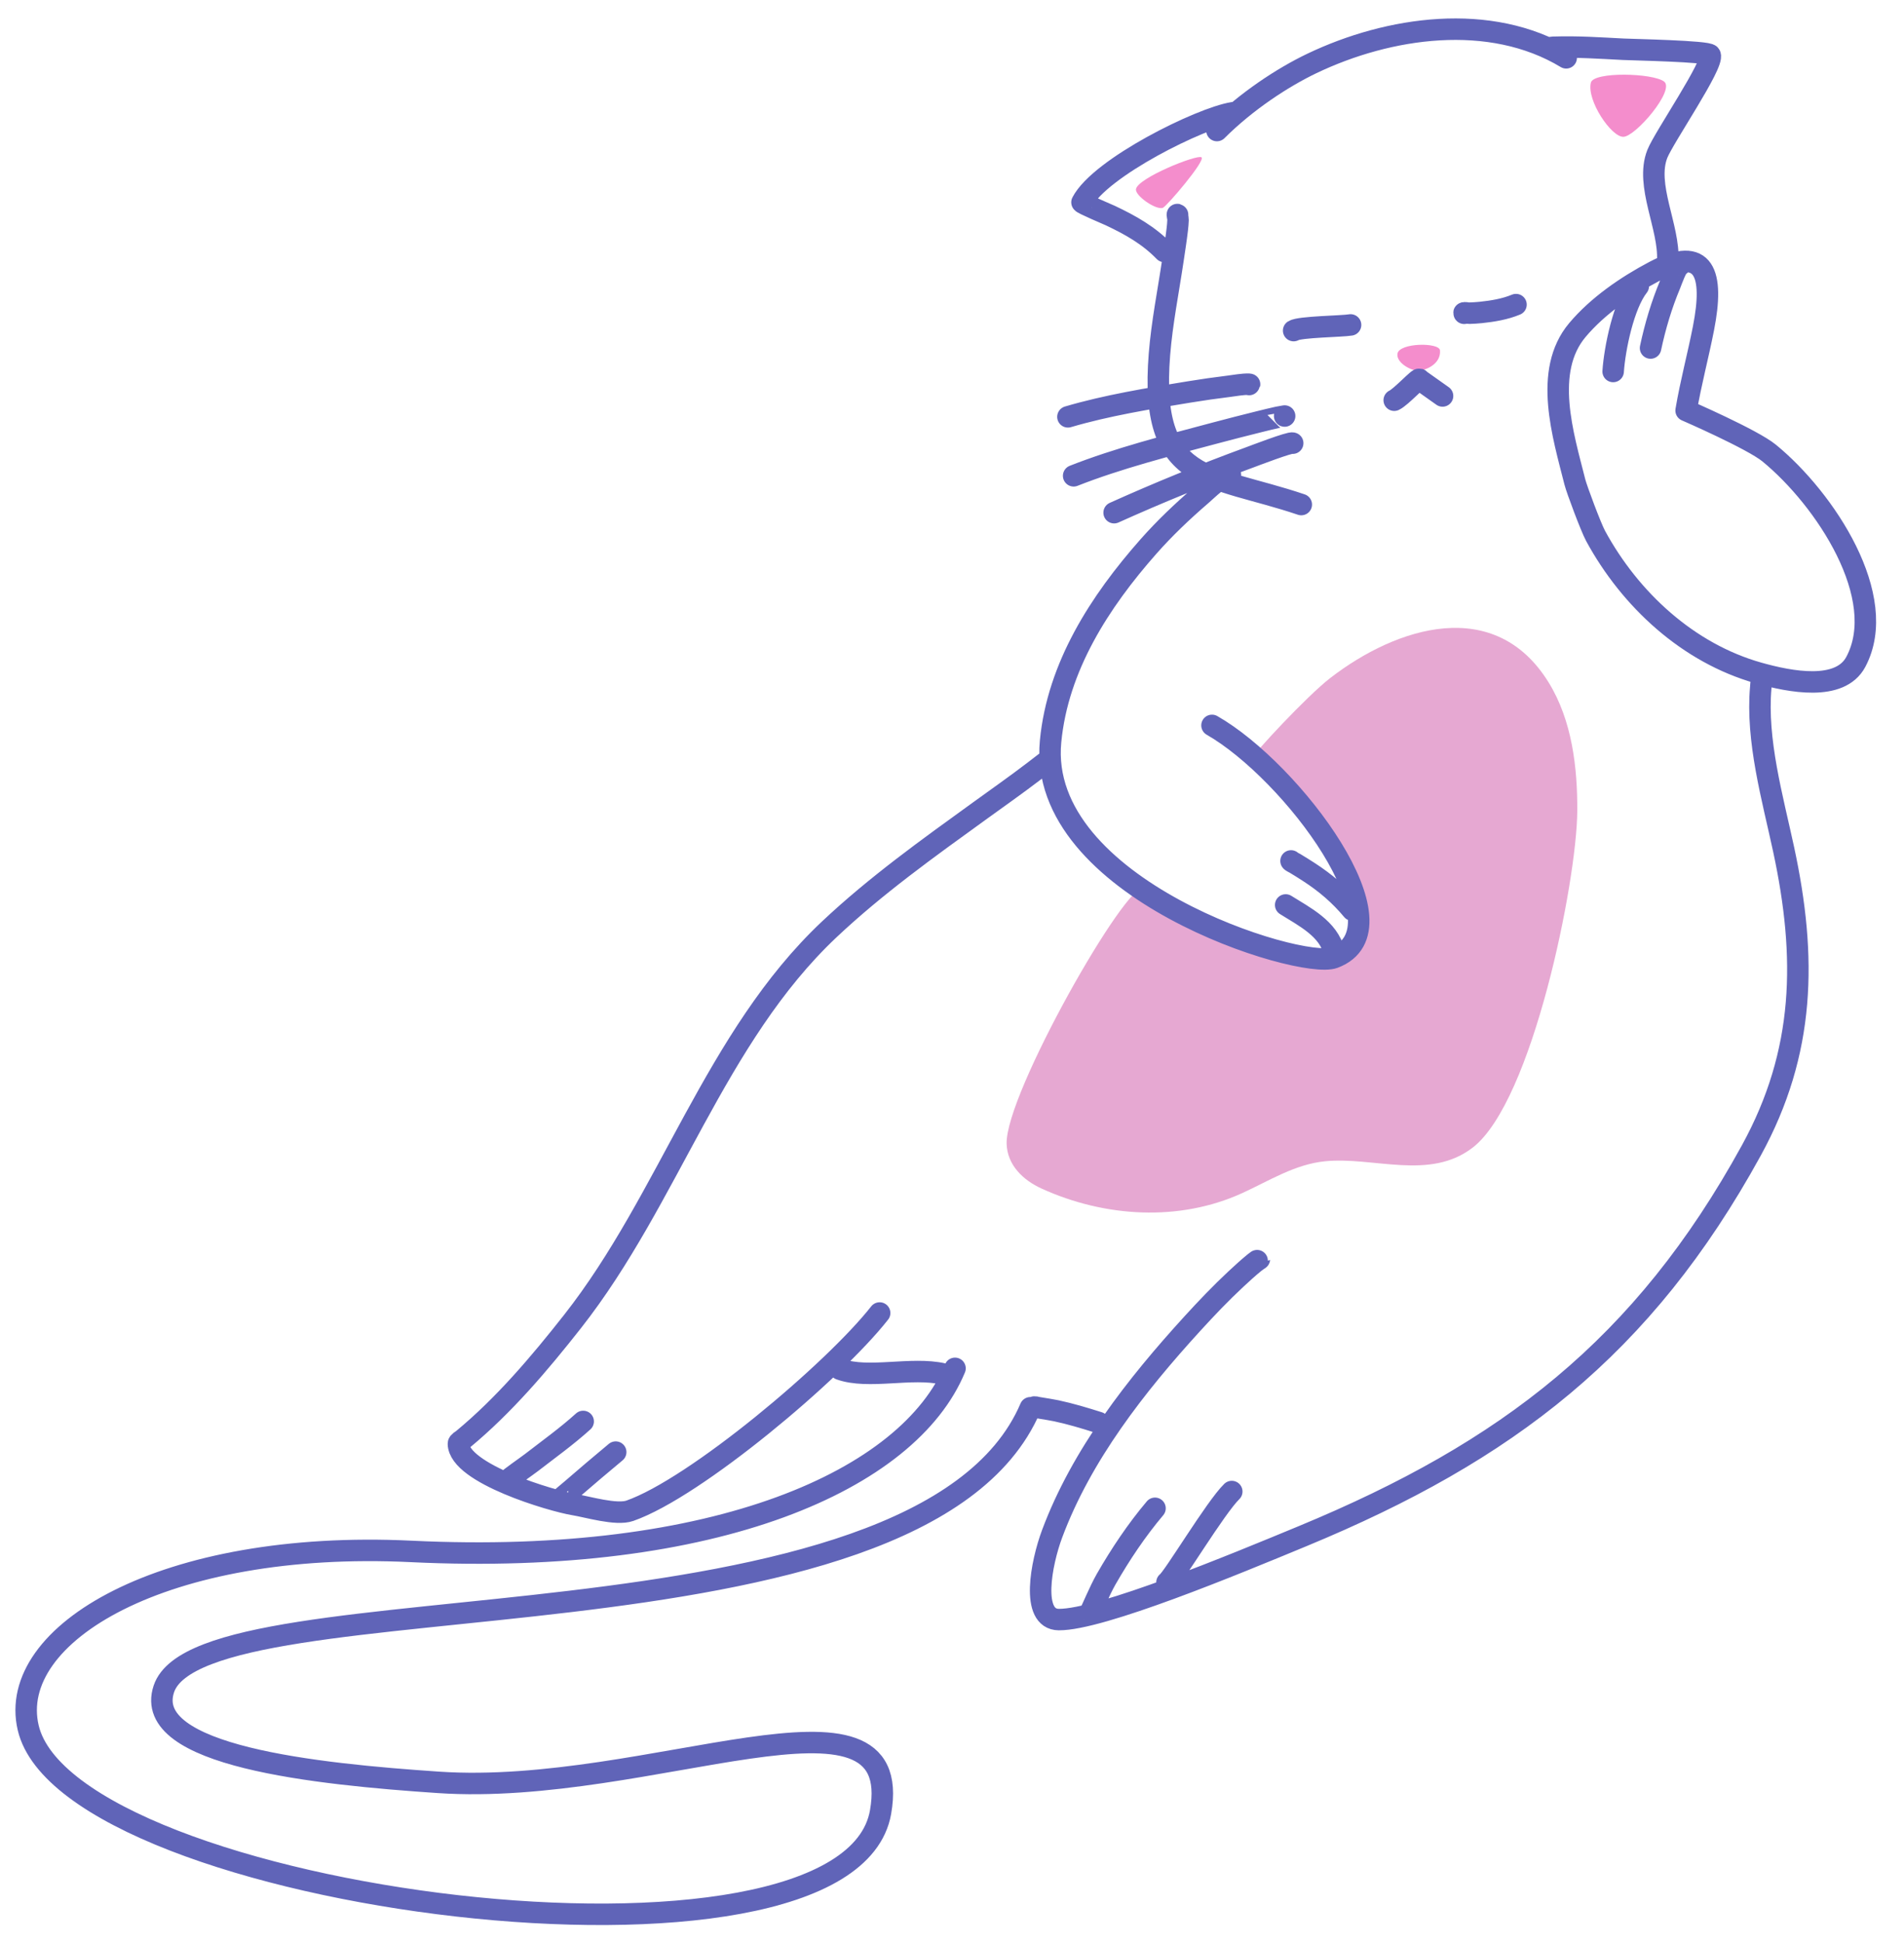 <?xml version="1.0" encoding="UTF-8"?><svg xmlns="http://www.w3.org/2000/svg" xmlns:xlink="http://www.w3.org/1999/xlink" height="769.1" preserveAspectRatio="xMidYMid meet" version="1.0" viewBox="-6.1 -7.3 753.6 769.1" width="753.6" zoomAndPan="magnify"><g><g id="change1_1"><path d="M 652.516 24.949 C 647.922 21.574 624.668 21.004 623.566 25.398 C 621.828 32.344 631.594 46.926 636.422 46.848 C 641.242 46.773 657.043 28.277 652.516 24.949 Z M 443.516 67.57 C 443.129 70.207 451.504 75.922 454.137 74.965 C 455.633 74.426 471.215 56.188 469.445 54.953 C 467.676 53.723 444.164 63.145 443.516 67.57 Z M 563.852 131.375 C 564.266 136.734 558.32 139.199 555.516 139.418 C 552.707 139.637 546.441 136.34 547.016 132.68 C 547.699 128.301 563.602 128.141 563.852 131.375" fill="#f48dcc" fill-rule="evenodd"/></g><g id="change2_1"><path d="M 490.133 292.023 C 489.605 291.465 511.02 268.277 520.445 261.008 C 546.832 240.648 585.637 228.422 606.855 262.805 C 616.133 277.836 618.309 296.574 618.176 313.895 C 617.961 341.605 600.477 428.527 576.848 446.836 C 559.801 460.047 537.645 450.387 518.391 452.285 C 506.445 453.461 496.27 460.004 485.609 464.875 C 460.562 476.32 431.121 474.445 406.188 463.113 C 398.867 459.785 392.547 453.809 392.32 445.32 C 391.793 425.59 440.152 340.863 446.566 344.309 C 464.074 353.711 508.219 379.523 526.531 369.684 C 557.672 352.961 490.133 292.023 490.133 292.023" fill="#e6a8d2" fill-rule="evenodd"/></g><path d="M 4017.188 2047.302 C 3580.977 1029.177 739.766 1392.497 587.422 934.177 C 499.062 668.278 1192.031 597.263 1674.531 564.723 C 2513.789 508.044 3525.781 1022.536 3424.18 446.598 C 3291.992 -302.62 211.484 96.13 50.625 780.817 C -36.641 1152.184 588.203 1525.817 1566.562 1478.708 C 2774.727 1420.505 3535.547 1761.911 3718.945 2203.239 M 4038.75 2049.723 C 4011.406 2052.887 4093.086 2041.013 4120 2035.231 C 4177.188 2023.005 4231.992 2006.442 4287.539 1988.825 M 3263.828 2199.762 C 3376.328 2159.45 3545.898 2209.997 3672.227 2181.208 M 4094.453 4614.919 C 4073.086 4598.317 4051.602 4581.833 4030.078 4565.427 C 3959.883 4511.872 3887.578 4461.052 3816.016 4409.333 C 3611.523 4261.52 3405.195 4113.864 3221.172 3940.505 C 2768.828 3514.333 2587.109 2874.411 2205.117 2388.669 C 2075.039 2223.239 1933.984 2056.716 1771.094 1922.067 C 1767.031 1918.747 1753.242 1911.403 1753.359 1904.997 C 1755.078 1786.364 2125.469 1677.77 2210.781 1663.981 C 2264.102 1655.388 2378.164 1620.817 2431.836 1639.567 C 2690.859 1730.114 3238.359 2190.231 3420.625 2422.262 M 6923.555 4938.669 C 6909.062 4936.716 6909.57 4915.114 6908.125 4898.708 C 6889.375 4688.317 6954.961 4460.192 6998.672 4256.677 C 7090.117 3830.895 7084.961 3455.817 6870.664 3065.505 C 6442.578 2285.778 5903.359 1874.098 5096.914 1540.036 C 4823.125 1426.638 4295.312 1207.653 4129.688 1208.981 C 4016.367 1209.88 4060.586 1433.942 4103.086 1547.966 C 4219.844 1861.052 4435.391 2135.934 4658.477 2380.348 C 4713.633 2440.778 4770.156 2500.192 4830.039 2555.934 C 4854.336 2578.552 4878.984 2601.169 4904.727 2622.145 C 4906.016 2623.161 4923.633 2636.052 4923.594 2635.583 M 4808.945 5739.333 C 4810.273 5739.919 4804.453 5738.591 4804.336 5738.552 C 4762.891 5726.989 4724.375 5685.973 4693.164 5659.059 C 4619.766 5595.817 4549.102 5528.786 4484.922 5456.169 C 4291.953 5237.692 4125.547 4980.466 4097.148 4684.45 C 4041.172 4101.833 5086.953 3779.528 5218.281 3828.278 C 5522.852 3941.403 5052.93 4566.911 4736.055 4747.848 M 6612.578 5994.02 C 6631.055 6103.669 6660.195 6211.169 6681.484 6320.231 C 6723.164 6533.591 6688.242 6650.739 6486.484 6544.294 C 6376.758 6486.403 6262.695 6408.122 6182.344 6312.614 C 6045.273 6149.802 6126.25 5894.411 6172.227 5711.559 C 6179.609 5682.106 6236.055 5531.325 6254.258 5497.809 C 6391.016 5245.934 6620.742 5033.395 6900.039 4954.997 C 7024.531 4920.036 7221.484 4881.481 7284.141 4998.942 C 7420.273 5254.177 7163.008 5643.942 6941.367 5825.583 C 6874.453 5880.427 6612.578 5994.02 6612.578 5994.02 Z M 5055.469 5864.762 C 5049.258 5871.286 4895.586 5812.302 4886.133 5808.864 C 4701.875 5741.364 4522.656 5667.927 4348.672 5589.684 M 5023.594 5972.184 C 5023.633 5972.341 4998.359 5967.731 4997.227 5967.497 C 4972.188 5962.028 4947.461 5955.856 4922.773 5949.762 C 4864.531 5935.387 4806.641 5920.427 4748.984 5905.153 C 4560.586 5855.075 4362.266 5804.177 4188.477 5735.622 M 4882.891 6096.833 C 4885.078 6097.302 4885.859 6098.005 4882.578 6098.083 C 4856.484 6098.864 4826.992 6092.848 4801.602 6089.802 C 4750.117 6083.552 4698.984 6076.13 4648.164 6067.887 C 4487.188 6041.794 4317.656 6013.864 4165.82 5968.981 M 5457.305 6034.802 C 5484.141 6046.833 5559.141 6129.762 5557.344 6116.286 L 5648.594 6051.598 M 5734.258 6378.825 C 5729.336 6383.591 5747.891 6378.864 5754.727 6379.177 C 5769.883 6379.802 5785.078 6380.505 5800.156 6382.106 C 5846.953 6387.028 5895.625 6394.919 5939.297 6413.161 M 2152.109 1681.325 C 2151.484 1681.911 2197.852 1720.583 2200.312 1722.692 C 2258.438 1772.927 2316.797 1822.731 2375.938 1871.755 M 1951.758 1761.833 C 1946.836 1762.575 2024.844 1816.677 2042.031 1829.958 C 2111.016 1883.278 2182.539 1934.528 2247.227 1993.083 M 4557.812 1356.091 C 4582.148 1372.184 4749.805 1653.044 4814.336 1715.7 M 4255.703 1242.106 C 4257.305 1240.778 4290.234 1321.911 4316.992 1368.591 C 4373.32 1466.755 4437.422 1562.809 4510.508 1649.333 M 6423.359 6486.247 C 6365.273 6412.262 6329.961 6240.27 6323.828 6148.473 M 6589.258 6570.114 C 6576.836 6571.325 6553.047 6501.872 6549.766 6494.177 C 6515.586 6413.044 6490.117 6327.341 6471.836 6241.286 M 5048.867 4211.403 C 5048.711 4209.684 5063.32 4202.536 5064.453 4201.872 C 5082.93 4190.778 5101.25 4179.372 5119.336 4167.614 C 5185.469 4124.802 5241.641 4076.833 5291.836 4016.598 M 5027.695 4037.184 C 5101.602 3990.856 5197.539 3943.2 5219.453 3851.637 M 5059.219 6310.309 C 5082.93 6325.505 5250.82 6326.755 5284.531 6332.731 M 4599.883 6768.512 C 4596.953 6774.528 4601.875 6755.192 4601.68 6748.512 C 4601.289 6736.012 4600.156 6723.63 4598.711 6711.208 C 4594.062 6671.208 4587.734 6631.364 4581.836 6591.52 C 4563.32 6466.52 4538.125 6342.106 4528.047 6215.973 C 4487.031 5700.973 4725.898 5744.645 5089.492 5621.833 M 6076.445 7426.442 C 6076.992 7432.302 6082.852 7431.403 6091.484 7431.677 C 6182.188 7434.645 6273.398 7428.434 6363.906 7423.786 C 6398.516 7422.028 6700.82 7416.13 6707.617 7401.13 C 6724.023 7364.919 6524.414 7075.036 6498.633 7009.528 C 6449.805 6885.583 6547.266 6718.864 6539.805 6587.106 M 4755.586 7102.067 C 4872.422 7218.591 5016.562 7312.653 5131.289 7367.536 C 5435.469 7513.044 5836.992 7571.52 6137.969 7389.841 M 4818.906 7172.458 C 4690.586 7151.95 4292.773 6955.466 4221.484 6818.005 C 4219.453 6814.137 4328.906 6767.731 4333.906 6765.387 C 4414.18 6727.419 4485.664 6687.184 4547.617 6623.356" fill="none" stroke="#6064b8" stroke-linecap="round" stroke-linejoin="round" stroke-miterlimit="10" stroke-width="85" transform="matrix(.1 0 0 -.1 0 754.57)"/></g></svg>
